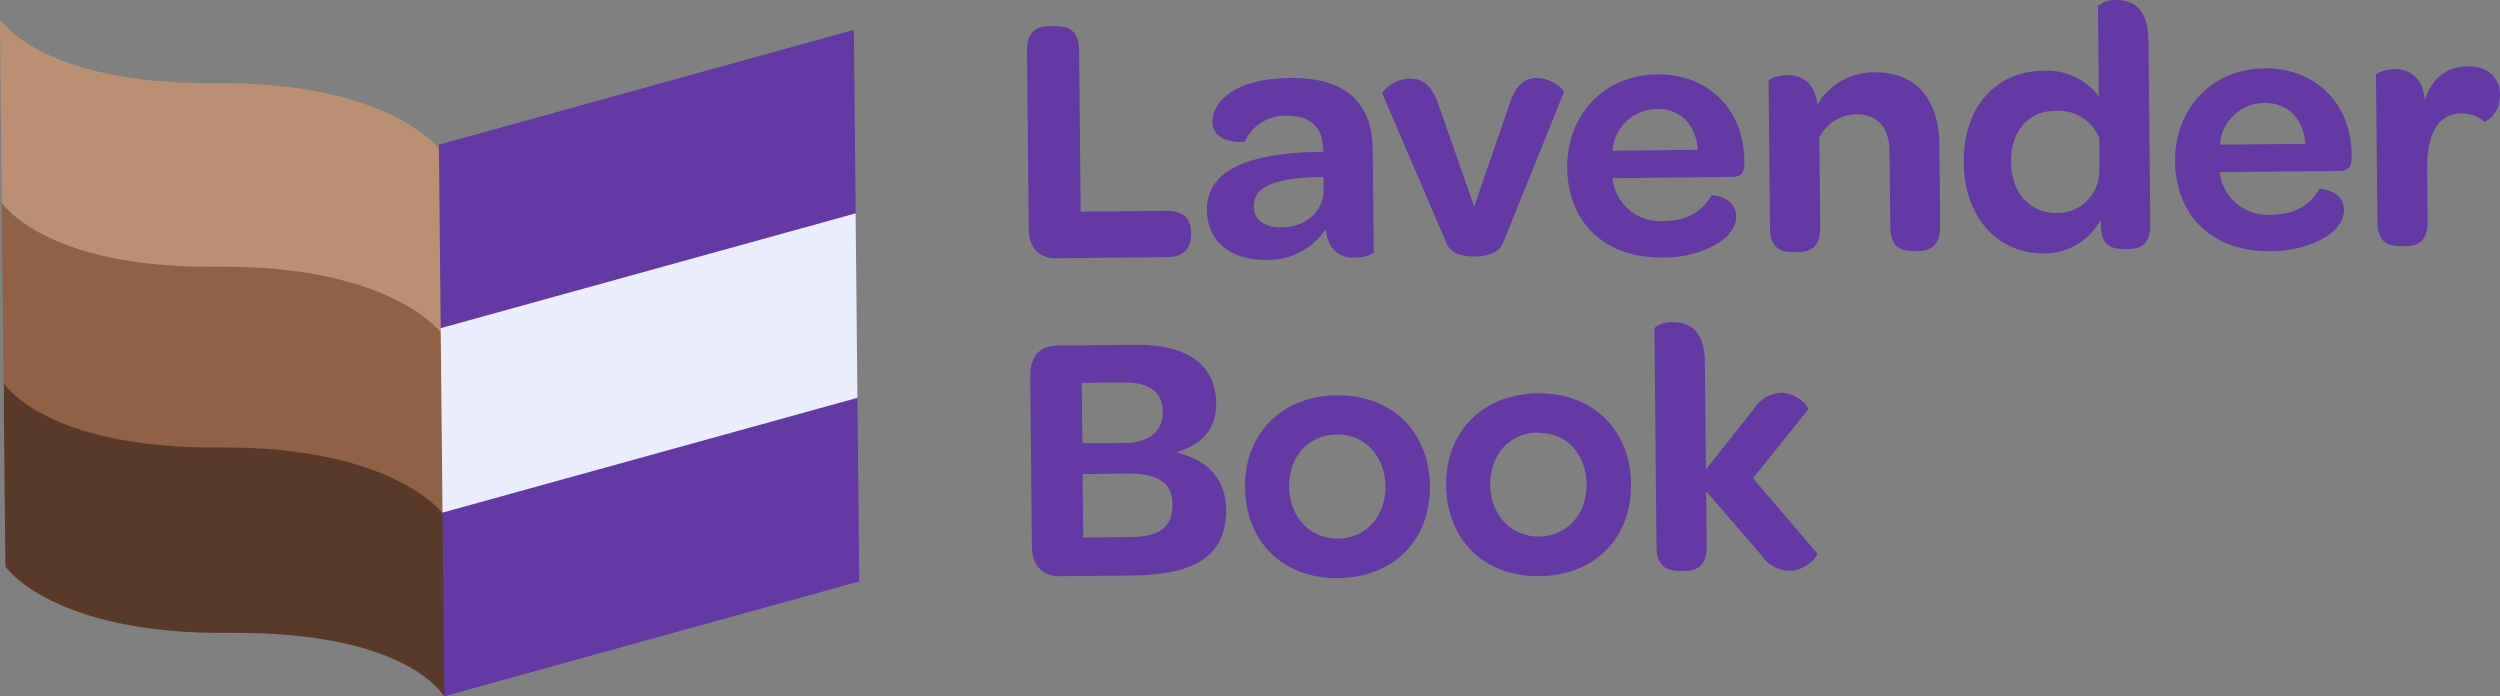 <svg width="158" height="44" viewBox="0 0 158 44" fill="none" xmlns="http://www.w3.org/2000/svg">
<rect x="0" y="0" width="158" height="44" fill="#808080" stroke="none"/>
<path d="M65.016 14.509L64.906 3.179C64.906 2.163 65.367 1.665 66.288 1.656H66.748C67.715 1.656 68.189 2.117 68.199 3.151L68.3 13.374L73.739 13.323C74.752 13.323 75.272 13.784 75.281 14.707V14.8C75.281 15.723 74.779 16.244 73.771 16.254L66.757 16.323C65.689 16.327 65.03 15.677 65.016 14.509Z" fill="#633AA3"/>
<path d="M83.276 9.594H83.635C83.636 9.487 83.627 9.38 83.607 9.275C83.552 7.992 82.755 7.305 81.365 7.319C80.805 7.285 80.249 7.422 79.77 7.712C79.29 8.002 78.91 8.432 78.68 8.943C78.68 8.989 76.64 9.165 76.626 7.702C76.632 7.428 76.693 7.158 76.806 6.909C76.919 6.66 77.082 6.436 77.284 6.252C78.017 5.482 79.43 4.946 81.54 4.928C85.026 4.891 86.725 6.474 86.757 9.428L86.822 15.912C86.822 16.069 86.242 16.281 85.634 16.286C85.279 16.318 84.924 16.233 84.621 16.045C84.319 15.857 84.086 15.575 83.957 15.243C83.874 15.001 83.813 14.752 83.773 14.5C83.358 15.116 82.793 15.617 82.132 15.954C81.47 16.292 80.734 16.455 79.992 16.429C77.69 16.429 76.308 15.206 76.276 13.314C76.248 10.858 78.62 9.709 83.276 9.594ZM83.649 11.191H83.041C80.549 11.306 79.228 11.795 79.237 13.037C79.237 13.872 79.905 14.384 80.959 14.37C82.534 14.37 83.649 13.378 83.658 11.98L83.649 11.191Z" fill="#633AA3"/>
<path d="M87.369 5.929C87.323 5.749 88.142 4.974 89.086 4.965C89.851 4.965 90.468 5.311 90.901 6.589L93.171 13.051L95.4 6.589C95.791 5.302 96.436 4.933 97.113 4.928C98.08 4.928 98.895 5.676 98.831 5.851L94.99 15.358C94.728 16.014 93.94 16.203 93.222 16.212C92.503 16.221 91.716 16.069 91.439 15.418L87.369 5.929Z" fill="#633AA3"/>
<path d="M104.718 4.697C107.974 4.665 110.203 6.917 110.244 10.138V10.341C110.244 10.882 110.074 11.177 109.489 11.181L101.89 11.26L101.964 11.62C102.126 12.32 102.529 12.94 103.103 13.371C103.677 13.802 104.384 14.015 105.1 13.974C106.74 13.974 107.679 13.231 108.163 12.345C108.186 12.298 109.714 12.418 109.728 13.683C109.728 14.292 109.314 14.924 108.531 15.404C107.465 16.008 106.255 16.308 105.031 16.272C101.457 16.309 99.1 14.103 99.044 10.609C99.03 7.231 101.388 4.743 104.718 4.697ZM104.718 6.885C104.004 6.89 103.318 7.164 102.798 7.654C102.277 8.143 101.96 8.811 101.909 9.525L107.306 9.469C107.177 7.872 106.201 6.866 104.718 6.885Z" fill="#633AA3"/>
<path d="M122.568 9.049L122.618 14.343C122.618 15.492 122.024 15.857 121.237 15.866H120.896C120.067 15.866 119.477 15.538 119.468 14.371L119.418 9.571C119.418 8.108 118.653 7.212 117.373 7.226C116.878 7.222 116.391 7.357 115.969 7.615C115.547 7.874 115.205 8.246 114.983 8.689L115.038 14.412C115.038 15.561 114.472 15.926 113.656 15.935H113.32C112.464 15.935 111.879 15.612 111.865 14.44L111.773 5.113C111.773 5.002 112.33 4.748 112.961 4.743C113.813 4.743 114.674 5.154 114.868 6.589C115.24 5.968 115.767 5.455 116.398 5.101C117.029 4.747 117.741 4.565 118.464 4.573C121.296 4.531 122.54 6.548 122.568 9.049Z" fill="#633AA3"/>
<path d="M124.105 10.281C124.073 6.788 126.117 4.494 129.171 4.466C129.839 4.434 130.505 4.565 131.111 4.849C131.717 5.133 132.244 5.561 132.647 6.096L132.592 0.377C132.928 0.109 133.352 -0.024 133.78 0.004C134.724 0.004 135.761 0.465 135.784 2.528L135.899 14.218C135.899 15.367 135.351 15.737 134.517 15.741H134.19C133.472 15.741 132.928 15.506 132.809 14.652C132.786 14.403 132.758 14.154 132.758 13.886C132.417 14.533 131.905 15.074 131.278 15.45C130.651 15.826 129.933 16.023 129.203 16.018C126.232 16.041 124.142 13.72 124.105 10.281ZM132.68 8.731C132.458 8.189 132.071 7.731 131.576 7.42C131.08 7.11 130.5 6.963 129.917 7C128.208 7 127.075 8.269 127.094 10.231C127.112 12.192 128.296 13.461 129.935 13.461C130.292 13.476 130.648 13.417 130.981 13.29C131.315 13.162 131.619 12.968 131.875 12.719C132.131 12.47 132.334 12.171 132.472 11.841C132.609 11.511 132.679 11.156 132.675 10.798L132.68 8.731Z" fill="#633AA3"/>
<path d="M143.102 4.319C146.358 4.286 148.587 6.539 148.628 9.76V9.963C148.628 10.503 148.458 10.798 147.873 10.803L140.274 10.877L140.343 11.237C140.512 11.939 140.923 12.559 141.503 12.987C142.084 13.414 142.797 13.621 143.516 13.572C145.156 13.572 146.095 12.825 146.579 11.943C146.602 11.897 148.131 12.017 148.145 13.277C148.145 13.886 147.73 14.523 146.947 15.003C145.881 15.606 144.671 15.906 143.447 15.87C139.874 15.907 137.516 13.697 137.461 10.208C137.438 6.852 139.795 4.351 143.102 4.319ZM143.102 6.502C142.389 6.508 141.705 6.783 141.185 7.272C140.665 7.761 140.348 8.429 140.297 9.142L145.704 9.091C145.58 7.512 144.603 6.488 143.097 6.502H143.102Z" fill="#633AA3"/>
<path d="M158 6.017C158 7.277 157.051 7.738 157.005 7.692C156.604 7.348 156.092 7.161 155.564 7.166C154.035 7.166 153.372 8.551 153.395 10.748L153.427 14.038C153.427 15.187 152.861 15.552 152.045 15.561H151.709C150.853 15.561 150.268 15.238 150.254 14.066L150.162 4.743C150.162 4.628 150.696 4.379 151.35 4.369C151.728 4.351 152.102 4.456 152.415 4.668C152.729 4.88 152.966 5.188 153.091 5.546C153.167 5.797 153.222 6.053 153.257 6.312C153.671 5.002 154.583 4.203 155.955 4.189C157.217 4.176 157.991 4.891 158 6.017Z" fill="#633AA3"/>
<path d="M65.214 34.567L65.112 23.689C65.112 22.516 65.743 21.843 66.825 21.843L71.767 21.792C75.05 21.759 76.832 23.052 76.865 25.484C76.865 27.104 75.99 28.105 74.309 28.595C76.469 29.056 77.473 30.441 77.491 32.167C77.519 34.982 75.732 36.32 71.642 36.371L66.968 36.417C65.886 36.408 65.227 35.739 65.214 34.567ZM71.099 27.999C72.628 27.999 73.498 27.233 73.489 26.015C73.48 24.796 72.66 24.169 71.062 24.169L68.368 24.196L68.405 28.004L71.099 27.999ZM71.338 33.944C73.319 33.944 74.102 33.33 74.102 31.867C74.102 30.538 73.208 29.915 71.297 29.933L68.419 29.961L68.46 33.971L71.338 33.944Z" fill="#633AA3"/>
<path d="M84.496 24.981C87.955 24.949 90.34 27.288 90.373 30.713C90.405 34.137 88.07 36.505 84.566 36.537C81.061 36.57 78.722 34.23 78.685 30.787C78.652 27.408 81.01 25.018 84.496 24.981ZM84.496 27.459C82.723 27.459 81.452 28.844 81.471 30.759C81.489 32.674 82.788 34.054 84.561 34.041C86.334 34.027 87.582 32.61 87.564 30.741C87.545 28.872 86.297 27.445 84.496 27.459Z" fill="#633AA3"/>
<path d="M97.206 24.856C100.664 24.824 103.05 27.164 103.082 30.588C103.114 34.013 100.779 36.38 97.275 36.413C93.77 36.445 91.431 34.105 91.394 30.657C91.362 27.279 93.719 24.893 97.206 24.856ZM97.206 27.335C95.433 27.335 94.162 28.719 94.18 30.63C94.198 32.541 95.497 33.93 97.27 33.911C99.043 33.893 100.291 32.485 100.273 30.616C100.254 28.678 98.983 27.316 97.206 27.358V27.335Z" fill="#633AA3"/>
<path d="M104.561 20.73C104.902 20.459 105.332 20.326 105.767 20.357C106.688 20.357 107.729 20.818 107.747 22.881L107.816 29.665L110.837 25.853C111.021 25.551 111.275 25.299 111.579 25.12C111.883 24.94 112.226 24.839 112.578 24.824C113.591 24.824 114.365 25.747 114.273 25.886L110.787 30.224L114.849 34.977C114.918 35.157 114.116 36.067 113.103 36.076C112.745 36.076 112.393 35.984 112.081 35.809C111.768 35.635 111.505 35.384 111.316 35.079L107.83 31.05L107.862 34.562C107.862 35.711 107.296 36.08 106.481 36.085H106.145C105.311 36.085 104.703 35.762 104.689 34.59L104.561 20.73Z" fill="#633AA3"/>
<path d="M28.282 18.526V22C28.282 22 25.563 16.89 14.304 17.001C3.044 17.112 0.111 12.806 0.111 12.806L0.023 3.691L0 1.236C0 1.236 2.634 5.362 13.613 5.256C24.592 5.149 27.742 9.409 27.742 9.409L28.282 18.526Z" fill="#BA9072"/>
<path d="M27.944 30.127L27.967 32.582C27.967 32.582 25.697 28.493 14.456 28.604C3.214 28.715 0.226 24.409 0.226 24.409L0.138 15.294L0.115 12.838C0.115 12.838 2.749 16.964 13.728 16.858C24.707 16.752 27.857 21.012 27.857 21.012L27.944 30.127Z" fill="#906145"/>
<path d="M30.015 43.421L28.055 44C28.055 44 25.79 39.892 14.53 40.003C3.27 40.114 0.341 35.808 0.341 35.808L0.249 26.693V24.238C0.249 24.238 2.86 28.364 13.844 28.281C24.827 28.198 27.968 32.434 27.968 32.434L30.015 43.421Z" fill="#593A2A"/>
<path d="M53.964 1.886L27.738 9.142L27.853 20.795L54.08 13.54L53.964 1.886Z" fill="#633AA3"/>
<path d="M28.083 44L54.305 36.745L54.19 25.087L27.968 32.342L28.083 44Z" fill="#633AA3"/>
<path d="M27.853 20.739L27.968 32.397L54.19 25.142L54.075 13.484L27.853 20.739Z" fill="#EBEDFC"/>
</svg>
